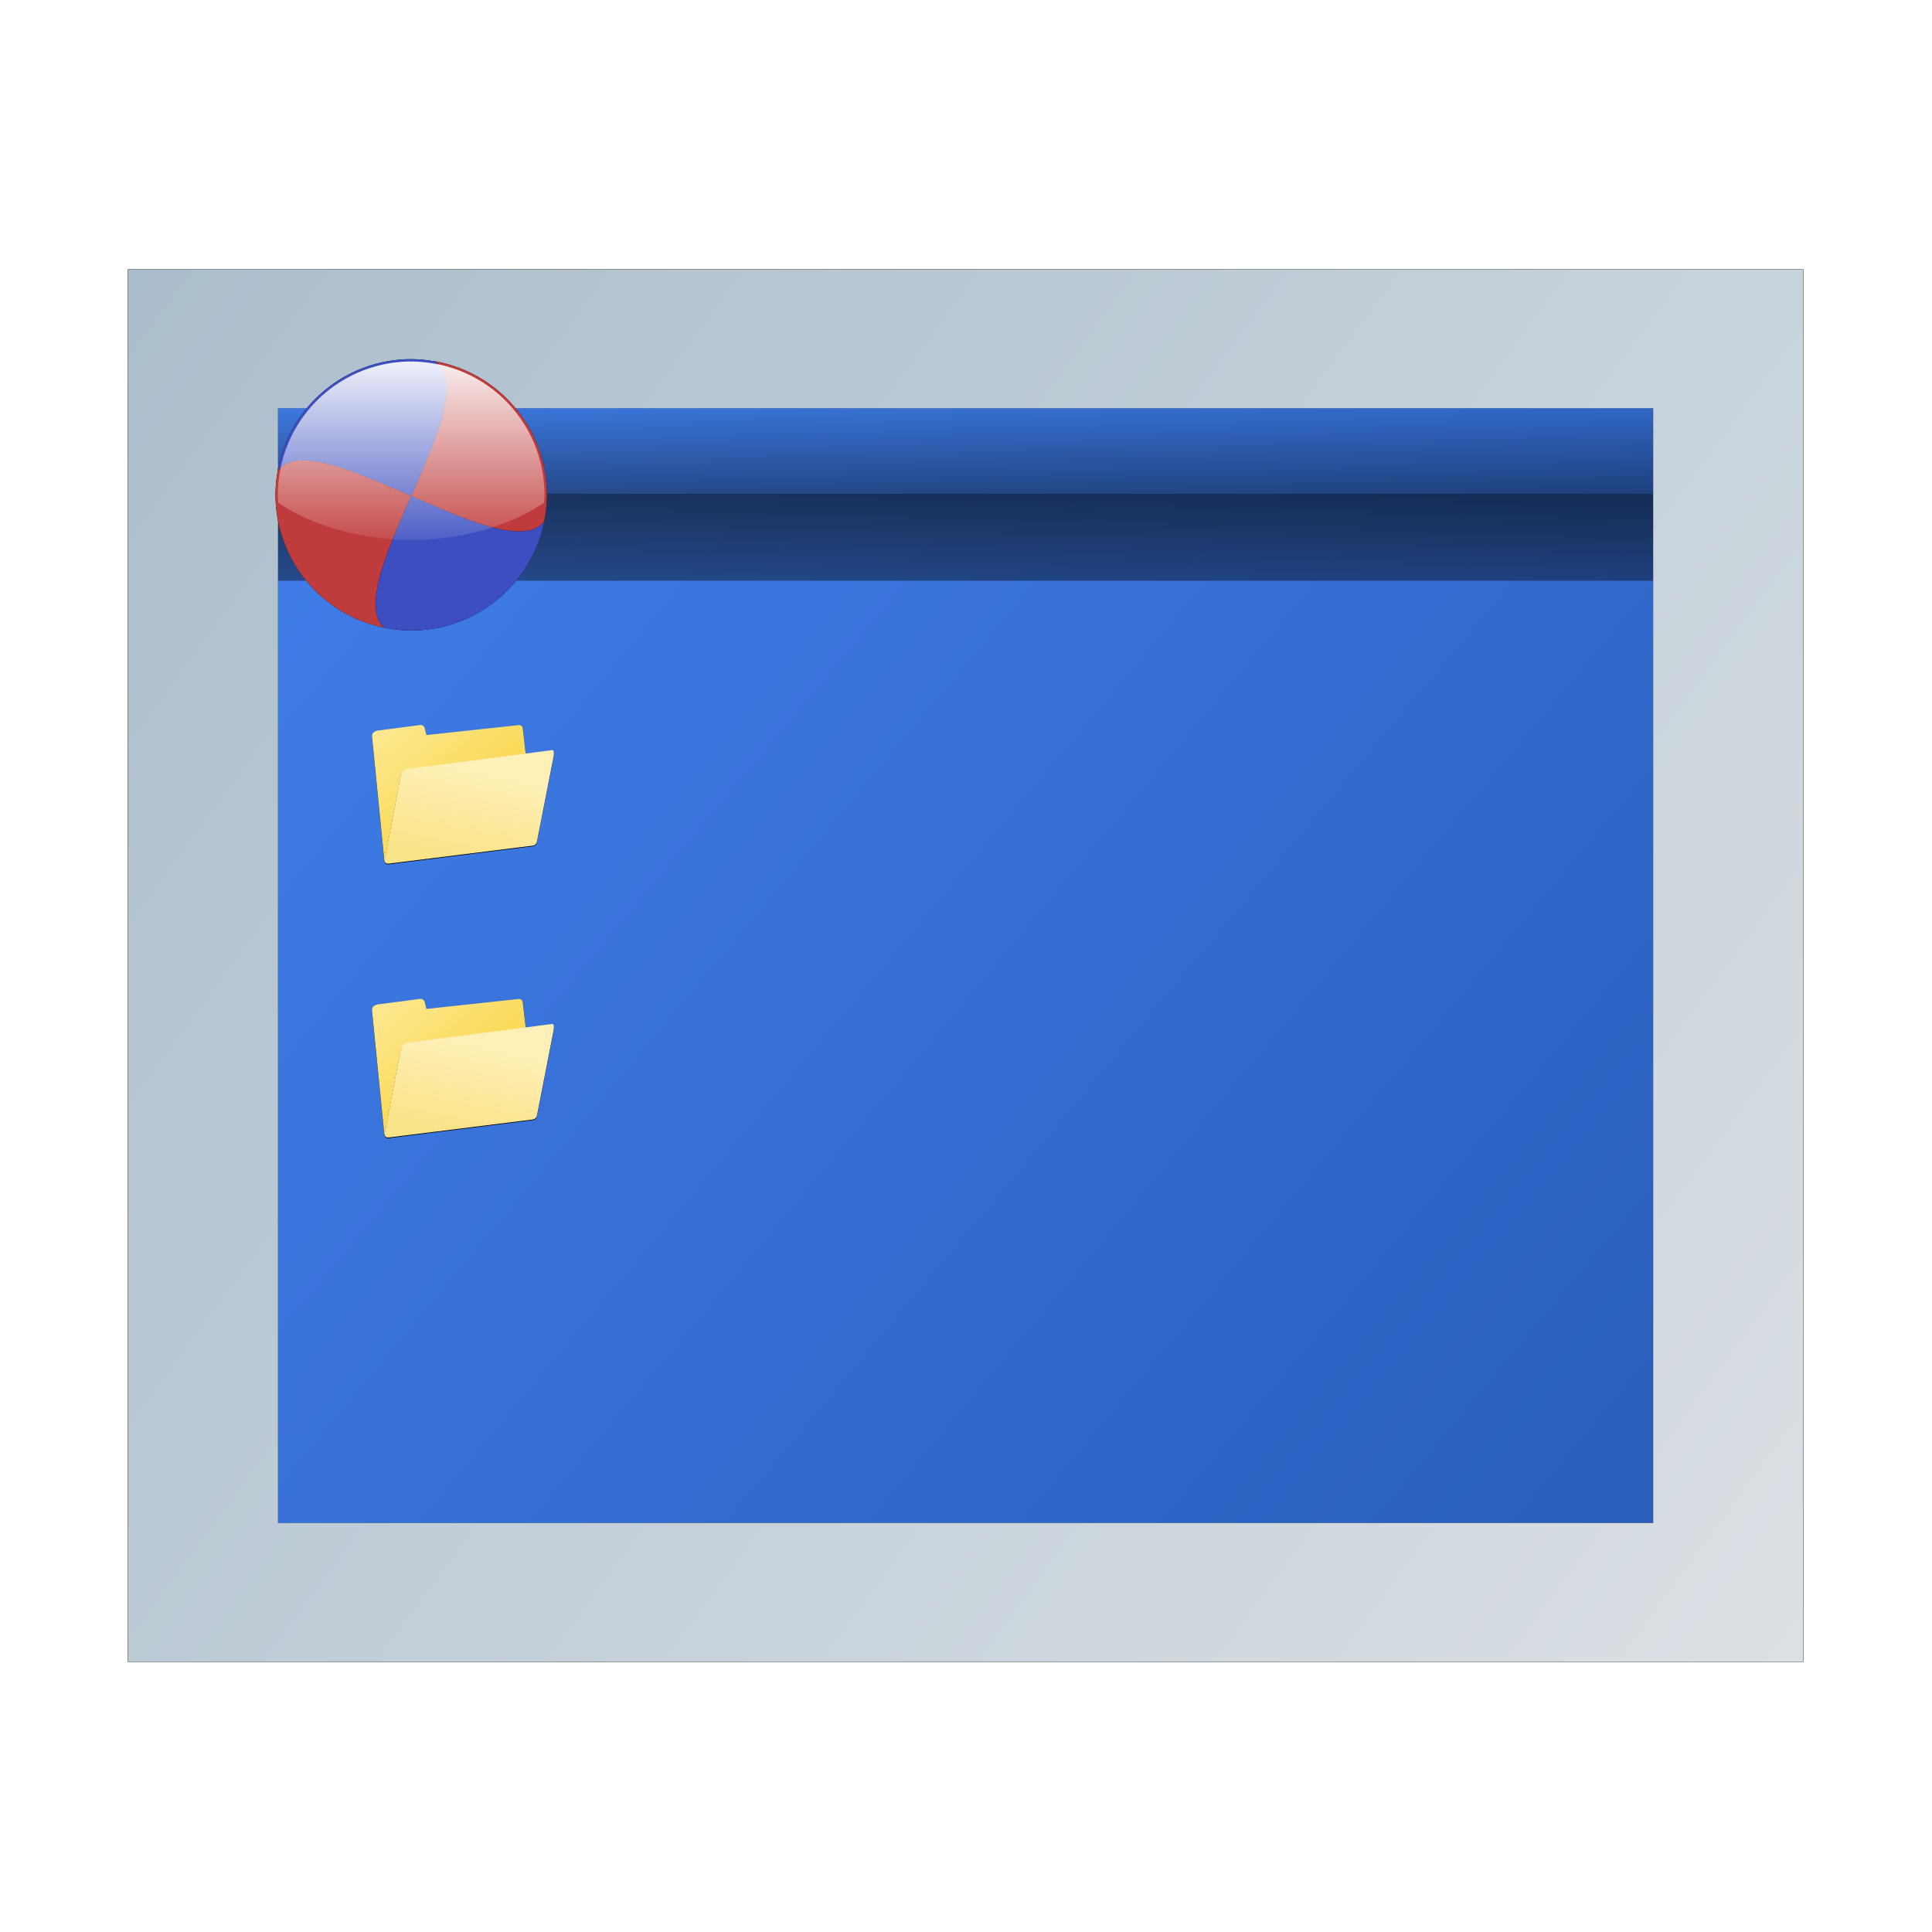 <?xml version="1.0" encoding="UTF-8" standalone="no"?>
<svg
   xmlns:dc="http://purl.org/dc/elements/1.1/"
   xmlns:cc="http://creativecommons.org/ns#"
   xmlns:rdf="http://www.w3.org/1999/02/22-rdf-syntax-ns#"
   xmlns:svg="http://www.w3.org/2000/svg"
   xmlns="http://www.w3.org/2000/svg"
   xmlns:xlink="http://www.w3.org/1999/xlink"
   height="100%"
   width="100%"
   version="1.1"
   id="svg2"
   viewBox="0,0,48,48">
  <defs
     id="defs4">
    <linearGradient
       id="linearGradient5736">
      <stop
         id="stop5738"
         offset="0"
         style="stop-color:#c3c3c3;stop-opacity:1" />
      <stop
         id="stop5740"
         offset="1"
         style="stop-color:#ffffff;stop-opacity:1;" />
    </linearGradient>
    <linearGradient
       gradientUnits="userSpaceOnUse"
       y2="8.078"
       x2="9.957"
       y1="41.77"
       x1="37.977"
       id="linearGradient5742"
       xlink:href="#linearGradient5736" />
    <linearGradient
       gradientTransform="matrix(1.234,0,0,1.234,-6.117,-240.724)"
       gradientUnits="userSpaceOnUse"
       y2="1019.047"
       x2="29.488"
       y1="1012.699"
       x1="36.402"
       id="linearGradient5796"
       xlink:href="#linearGradient5736" />
    <linearGradient
       gradientUnits="userSpaceOnUse"
       y2="1019.047"
       x2="29.488"
       y1="1012.699"
       x1="36.402"
       id="linearGradient5796-6"
       xlink:href="#linearGradient5736-8" />
    <linearGradient
       id="linearGradient5736-8">
      <stop
         id="stop5738-9"
         offset="0"
         style="stop-color:#c3c3c3;stop-opacity:1" />
      <stop
         id="stop5740-8"
         offset="1"
         style="stop-color:#ffffff;stop-opacity:1;" />
    </linearGradient>
    <filter
       height="1.264"
       y="-0.132"
       width="1.264"
       x="-0.132"
       id="filter5860">
      <feGaussianBlur
         id="feGaussianBlur5862"
         stdDeviation="0.393" />
    </filter>
    <linearGradient
       gradientUnits="userSpaceOnUse"
       y2="8.078"
       x2="9.957"
       y1="41.77"
       x1="37.977"
       id="linearGradient5742-5"
       xlink:href="#linearGradient5736-5" />
    <linearGradient
       id="linearGradient5736-5">
      <stop
         id="stop5738-8"
         offset="0"
         style="stop-color:#c3c3c3;stop-opacity:1" />
      <stop
         id="stop5740-4"
         offset="1"
         style="stop-color:#ffffff;stop-opacity:1;" />
    </linearGradient>
    <filter
       id="filter5926">
      <feGaussianBlur
         id="feGaussianBlur5928"
         stdDeviation="0.873" />
    </filter>
    <linearGradient
       gradientTransform="matrix(1.234,0,0,1.234,-6.117,998.631)"
       y2="8.078"
       x2="9.957"
       y1="41.77"
       x1="37.977"
       gradientUnits="userSpaceOnUse"
       id="linearGradient5930"
       xlink:href="#linearGradient5736" />
    <linearGradient
       id="linearGradient3765">
      <stop
         id="stop3767"
         offset="0"
         style="stop-color:#aabdcc;stop-opacity:1" />
      <stop
         id="stop3769"
         offset="1"
         style="stop-color:#dfe3e6;stop-opacity:1" />
    </linearGradient>
    <linearGradient
       y2="1036.249"
       x2="34.277"
       y1="1012.949"
       x1="3.335"
       gradientTransform="matrix(1.352,0,0,1.382,0.368,-1391.684)"
       gradientUnits="userSpaceOnUse"
       id="linearGradient4061"
       xlink:href="#linearGradient3765" />
    <linearGradient
       y2="8.889"
       x2="4.492"
       y1="29.494"
       x1="29.102"
       gradientTransform="matrix(1.27,0,0,1.27,1.867,-1.173)"
       gradientUnits="userSpaceOnUse"
       id="linearGradient4063"
       xlink:href="#linearGradient3755" />
    <linearGradient
       id="linearGradient3755">
      <stop
         id="stop3757"
         offset="0"
         style="stop-color:#1a52b7;stop-opacity:1" />
      <stop
         id="stop3759"
         offset="1"
         style="stop-color:#3477eb;stop-opacity:1" />
    </linearGradient>
    <filter
       height="1.026"
       y="-0.013"
       width="1.022"
       x="-0.011"
       id="filter5370"
       style="color-interpolation-filters:sRGB">
      <feGaussianBlur
         id="feGaussianBlur5372"
         stdDeviation="0.168" />
    </filter>
    <filter
       height="1.159"
       y="-0.079"
       width="1.132"
       x="-0.066"
       id="filter5382"
       style="color-interpolation-filters:sRGB">
      <feGaussianBlur
         id="feGaussianBlur5384"
         stdDeviation="1.008" />
    </filter>
    <linearGradient
       id="linearGradient7445">
      <stop
         id="stop7447"
         offset="0"
         style="stop-color:#000000;stop-opacity:0.392" />
      <stop
         style="stop-color:#000000;stop-opacity:0.588"
         offset="0.475"
         id="stop7953" />
      <stop
         id="stop7955"
         offset="0.475"
         style="stop-color:#000000;stop-opacity:0.392" />
      <stop
         id="stop7449"
         offset="1"
         style="stop-color:#000000;stop-opacity:0" />
    </linearGradient>
    <linearGradient
       gradientTransform="translate(-2.3672979e-6)"
       gradientUnits="userSpaceOnUse"
       y2="11.52"
       x2="24.396"
       y1="15.619"
       x1="24.396"
       id="linearGradient6032"
       xlink:href="#linearGradient7445" />
    <linearGradient
       id="linearGradient4214">
      <stop
         style="stop-color:#ffffff;stop-opacity:1;"
         offset="0"
         id="stop4216" />
      <stop
         style="stop-color:#ffffff;stop-opacity:0;"
         offset="1"
         id="stop4218" />
    </linearGradient>
    <filter
       style="color-interpolation-filters:sRGB"
       id="filter4653"
       x="-0.072"
       width="1.144"
       y="-0.072"
       height="1.144">
      <feGaussianBlur
         stdDeviation="0.892"
         id="feGaussianBlur4655" />
    </filter>
    <linearGradient
       xlink:href="#linearGradient4214"
       id="linearGradient4220"
       x1="24.584"
       y1="0.375"
       x2="24.584"
       y2="34.279"
       gradientUnits="userSpaceOnUse"
       gradientTransform="matrix(1.018,0,0,1.018,-0.433,-0.433)" />
    <linearGradient
       xlink:href="#linearGradient3823-7"
       id="linearGradient3931"
       gradientUnits="userSpaceOnUse"
       x1="19.148"
       y1="37.364"
       x2="23.021"
       y2="18.223"
       gradientTransform="matrix(0.097,0,0,0.097,10.664,17.865)" />
    <linearGradient
       id="linearGradient3823-7">
      <stop
         style="stop-color:#fae48a;stop-opacity:1"
         offset="0"
         id="stop3825-7" />
      <stop
         style="stop-color:#fff0b8;stop-opacity:1"
         offset="1"
         id="stop3827-1" />
    </linearGradient>
    <filter
       id="filter3996">
      <feGaussianBlur
         id="feGaussianBlur3998"
         stdDeviation="0.959" />
    </filter>
    <linearGradient
       gradientTransform="matrix(0.097,0,0,0.097,10.664,17.865)"
       gradientUnits="userSpaceOnUse"
       y2="6"
       x2="1.234"
       y1="27.484"
       x1="18.924"
       id="linearGradient3813"
       xlink:href="#linearGradient3807" />
    <linearGradient
       id="linearGradient3807">
      <stop
         id="stop3809"
         offset="0"
         style="stop-color:#fadb5c;stop-opacity:1" />
      <stop
         id="stop3811"
         offset="1"
         style="stop-color:#ffeb9e;stop-opacity:1" />
    </linearGradient>
    <filter
       id="filter4034">
      <feGaussianBlur
         id="feGaussianBlur4036"
         stdDeviation="1.024" />
    </filter>
    <filter
       id="filter4034-7">
      <feGaussianBlur
         id="feGaussianBlur4036-5"
         stdDeviation="1.024" />
    </filter>
    <linearGradient
       gradientTransform="matrix(0.097,0,0,0.097,10.664,23.865)"
       gradientUnits="userSpaceOnUse"
       y2="6"
       x2="1.234"
       y1="27.484"
       x1="18.924"
       id="linearGradient3813-1"
       xlink:href="#linearGradient3807" />
    <filter
       id="filter3996-5">
      <feGaussianBlur
         id="feGaussianBlur3998-5"
         stdDeviation="0.959" />
    </filter>
    <linearGradient
       xlink:href="#linearGradient3823-7"
       id="linearGradient3931-3"
       gradientUnits="userSpaceOnUse"
       x1="19.148"
       y1="37.364"
       x2="23.021"
       y2="18.223"
       gradientTransform="matrix(0.097,0,0,0.097,10.664,23.865)" />
  </defs>
  <circle
     r="0"
     cy="32.399"
     cx="1.719"
     id="path4175-83"
     style="opacity:1;fill:#000000;fill-opacity:1;fill-rule:nonzero;stroke:none;stroke-width:1;stroke-linecap:round;stroke-linejoin:round;stroke-miterlimit:4;stroke-dasharray:none;stroke-opacity:1" />
  <g
     transform="matrix(1.134,0,0,1.134,-3.226,-3.226)"
     id="g7625">
    <path
       style="fill:#000203;fill-opacity:1;fill-rule:evenodd;stroke:none;stroke-width:0.914;filter:url(#filter5382)"
       d="M 5.648,8.748 V 39.252 H 42.352 V 8.748 Z M 8.936,11.787 H 39.064 V 36.213 H 8.936 Z"
       id="rect3763-5" />
    <rect
       style="opacity:0.934;fill:url(#linearGradient4063);fill-opacity:1;fill-rule:evenodd;stroke:none;stroke-width:0.914"
       id="rect3753"
       width="30.13"
       height="24.427"
       x="8.935"
       y="11.787" />
    <path
       style="opacity:1;fill:url(#linearGradient6032);fill-opacity:1;stroke:none;stroke-width:10;stroke-linecap:butt;stroke-linejoin:miter;stroke-miterlimit:4;stroke-dasharray:none;stroke-opacity:1;paint-order:stroke markers fill"
       d="m 8.936,11.787 v 3.781 H 39.064 v -3.781 z"
       id="rect5386" />
    <path
       style="fill:#000203;fill-opacity:1;fill-rule:evenodd;stroke:none;stroke-width:0.914;filter:url(#filter5370)"
       d="M 5.648,8.748 V 39.252 H 42.352 V 8.748 Z M 8.936,11.787 H 39.064 V 36.213 H 8.936 Z"
       id="rect3763-5-2" />
    <path
       style="fill:url(#linearGradient4061);fill-opacity:1;fill-rule:evenodd;stroke:none;stroke-width:0.914"
       d="M 5.648,8.748 V 39.252 H 42.352 V 8.748 Z M 8.936,11.787 H 39.064 V 36.213 H 8.936 Z"
       id="rect3763" />
    <g
       id="g4727"
       transform="matrix(0.138,0,0,0.138,8.541,10.374)">
      <path
         transform="matrix(1.448,0,0,1.448,-10.754,-10.754)"
         id="path4201-4-4-8"
         d="M 24,9.125 A 14.875,14.875 0 0 0 9.363,21.373 c 0.003,-0.004 0.008,-0.007 0.012,-0.012 A 14.875,14.875 0 0 0 9.125,24 14.875,14.875 0 0 0 21.014,38.555 14.875,14.875 0 0 0 24,38.875 14.875,14.875 0 0 0 38.578,26.949 14.875,14.875 0 0 0 38.875,24 14.875,14.875 0 0 0 26.539,9.344 c 0.009,0.006 0.015,0.014 0.023,0.02 a 14.875,14.875 0 0 0 -2.563,-0.238 z m 2.693,0.344 c 0.132,0.097 0.263,0.194 0.371,0.309 C 26.956,9.663 26.825,9.565 26.693,9.469 Z m 0.447,0.408 c 0.079,0.092 0.152,0.189 0.217,0.291 a 14.25,14.25 0 0 0 -0.008,-0.002 C 27.285,10.066 27.218,9.968 27.141,9.877 Z M 9.838,20.9 c -0.024,0.018 -0.045,0.039 -0.068,0.059 0.023,-0.019 0.045,-0.04 0.068,-0.059 z"
         style="opacity:1;fill:#000000;fill-opacity:1;fill-rule:nonzero;stroke:none;stroke-width:0.9;stroke-linecap:round;stroke-linejoin:miter;stroke-miterlimit:4;stroke-dasharray:none;stroke-opacity:1;filter:url(#filter4653)" />
      <path
         id="path4201-4-4"
         d="M 27.677,2.777 C 32.154,5.576 28.08,14.877 24,24.181 c 8.999,3.945 17.998,7.889 21.11,4.09 A 21.54,21.54 0 0 0 45.54,24 21.54,21.54 0 0 0 27.677,2.777 Z"
         style="opacity:1;fill:#c03b3b;fill-opacity:1;fill-rule:nonzero;stroke:none;stroke-width:0.9;stroke-linecap:round;stroke-linejoin:miter;stroke-miterlimit:4;stroke-dasharray:none;stroke-opacity:1" />
      <path
         id="path4201-4-2"
         d="M 24,2.46 A 21.54,21.54 0 0 0 2.805,20.196 c 3.033,-3.978 12.116,0.004 21.201,3.988 4.065,-9.276 8.123,-18.547 3.711,-21.379 A 21.54,21.54 0 0 0 24,2.46 Z"
         style="opacity:1;fill:#3d4fc0;fill-opacity:1;fill-rule:nonzero;stroke:none;stroke-width:0.9;stroke-linecap:round;stroke-linejoin:miter;stroke-miterlimit:4;stroke-dasharray:none;stroke-opacity:1" />
      <path
         id="path4201-4-0"
         d="M 7.203,18.553 C 5.284,18.49 3.766,18.954 2.822,20.173 A 21.54,21.54 0 0 0 2.46,24 21.54,21.54 0 0 0 19.676,45.076 C 16.285,41.783 20.141,32.984 24.003,24.178 17.741,21.433 11.484,18.692 7.203,18.553 Z"
         style="opacity:1;fill:#c03b3b;fill-opacity:1;fill-rule:nonzero;stroke:none;stroke-width:0.9;stroke-linecap:round;stroke-linejoin:miter;stroke-miterlimit:4;stroke-dasharray:none;stroke-opacity:1" />
      <path
         id="path4201-4-6"
         d="m 24.003,24.178 c -3.862,8.806 -7.718,17.605 -4.327,20.898 A 21.54,21.54 0 0 0 24,45.54 21.54,21.54 0 0 0 45.11,28.271 C 41.999,32.069 33,28.122 24.003,24.178 Z"
         style="opacity:1;fill:#3d4fc0;fill-opacity:1;fill-rule:nonzero;stroke:none;stroke-width:0.9;stroke-linecap:round;stroke-linejoin:miter;stroke-miterlimit:4;stroke-dasharray:none;stroke-opacity:1" />
      <path
         style="opacity:1;fill:url(#linearGradient4220);fill-opacity:1;fill-rule:nonzero;stroke:none;stroke-width:0.9;stroke-linecap:round;stroke-linejoin:miter;stroke-miterlimit:4;stroke-dasharray:none;stroke-opacity:1"
         d="M 24,2.834 A 21.165,21.165 0 0 0 3.174,20.262 c 0.005,-0.007 0.012,-0.013 0.018,-0.02 A 21.165,21.165 0 0 0 2.834,24 21.165,21.165 0 0 0 2.898,25.268 30.54,21.165 0 0 0 17.869,30.709 30.54,21.165 0 0 0 24,31.166 30.54,21.165 0 0 0 45.102,25.264 21.165,21.165 0 0 0 45.166,24 21.165,21.165 0 0 0 27.613,3.146 c 0.014,0.008 0.026,0.019 0.039,0.027 A 21.165,21.165 0 0 0 24,2.834 Z"
         id="path4201-4-4-7" />
    </g>
    <path
       style="fill:#000000;fill-opacity:1;stroke:none;filter:url(#filter4034)"
       d="M 6.28,1042.921 3.58,1015.756 c -0.425,-1.833 1.723,-1.839 1.723,-1.839 l 8.984,-1.172 c 1.067,-0.216 1.241,0.961 1.241,0.961 l 0.322,1.285 20.898,-2.246 c 0.878,-0.023 0.89,1.001 0.89,1.001 l 2.821,24.487 c 0.488,1.367 -2.051,1.367 -2.051,1.367 l -31.055,4.395 c -1.051,0.132 -1.074,-1.074 -1.074,-1.074 z"
       id="path3803-5"
       transform="matrix(0.097,0,0,0.097,10.652,-79.491)" />
    <path
       style="fill:url(#linearGradient3813);fill-opacity:1;stroke:none;stroke-width:0.093"
       d="m 11.261,21.658 -0.262,-2.635 c -0.041,-0.178 0.167,-0.178 0.167,-0.178 l 0.871,-0.114 c 0.103,-0.021 0.12,0.093 0.12,0.093 l 0.031,0.125 2.027,-0.218 c 0.085,-0.002 0.086,0.097 0.086,0.097 l 0.274,2.375 c 0.047,0.133 -0.199,0.133 -0.199,0.133 l -3.012,0.426 c -0.102,0.013 -0.104,-0.104 -0.104,-0.104 z"
       id="path3803" />
    <path
       style="fill:#000000;fill-opacity:1;stroke:none;filter:url(#filter3996)"
       d="m 6.475,1042.726 3.516,-18.457 c 0.293,-1.683 1.758,-1.66 1.758,-1.66 l 32.324,-4.199 c 0.965,-0.293 0.391,1.953 0.391,1.953 l -3.613,18.457 c -0.138,1.206 -1.172,1.172 -1.172,1.172 l -32.031,4.004 c -1.746,0.322 -1.172,-1.27 -1.172,-1.27 z"
       id="path3805"
       transform="matrix(0.097,0,0,0.097,10.652,-79.491)" />
    <path
       style="fill:url(#linearGradient3931);fill-opacity:1;stroke:none;stroke-width:0.093"
       d="m 11.28,21.639 0.341,-1.79 c 0.028,-0.163 0.17,-0.161 0.17,-0.161 l 3.135,-0.407 c 0.094,-0.028 0.038,0.189 0.038,0.189 l -0.35,1.79 c -0.013,0.117 -0.114,0.114 -0.114,0.114 l -3.107,0.388 c -0.169,0.031 -0.114,-0.123 -0.114,-0.123 z"
       id="path3805-2" />
    <path
       style="fill:#000000;fill-opacity:1;stroke:none;filter:url(#filter4034-7)"
       d="M 6.28,1042.921 3.58,1015.756 c -0.425,-1.833 1.723,-1.839 1.723,-1.839 l 8.984,-1.172 c 1.067,-0.216 1.241,0.961 1.241,0.961 l 0.322,1.285 20.898,-2.246 c 0.878,-0.023 0.89,1.001 0.89,1.001 l 2.821,24.487 c 0.488,1.367 -2.051,1.367 -2.051,1.367 l -31.055,4.395 c -1.051,0.132 -1.074,-1.074 -1.074,-1.074 z"
       id="path3803-5-7"
       transform="matrix(0.097,0,0,0.097,10.652,-73.491)" />
    <path
       style="fill:url(#linearGradient3813-1);fill-opacity:1;stroke:none;stroke-width:0.093"
       d="m 11.261,27.658 -0.262,-2.635 c -0.041,-0.178 0.167,-0.178 0.167,-0.178 l 0.871,-0.114 c 0.103,-0.021 0.12,0.093 0.12,0.093 l 0.031,0.125 2.027,-0.218 c 0.085,-0.002 0.086,0.097 0.086,0.097 l 0.274,2.375 c 0.047,0.133 -0.199,0.133 -0.199,0.133 l -3.012,0.426 c -0.102,0.013 -0.104,-0.104 -0.104,-0.104 z"
       id="path3803-7" />
    <path
       style="fill:#000000;fill-opacity:1;stroke:none;filter:url(#filter3996-5)"
       d="m 6.475,1042.726 3.516,-18.457 c 0.293,-1.683 1.758,-1.66 1.758,-1.66 l 32.324,-4.199 c 0.965,-0.293 0.391,1.953 0.391,1.953 l -3.613,18.457 c -0.138,1.206 -1.172,1.172 -1.172,1.172 l -32.031,4.004 c -1.746,0.322 -1.172,-1.27 -1.172,-1.27 z"
       id="path3805-0"
       transform="matrix(0.097,0,0,0.097,10.652,-73.491)" />
    <path
       style="fill:url(#linearGradient3931-3);fill-opacity:1;stroke:none;stroke-width:0.093"
       d="m 11.28,27.639 0.341,-1.79 c 0.028,-0.163 0.17,-0.161 0.17,-0.161 l 3.135,-0.407 c 0.094,-0.028 0.038,0.189 0.038,0.189 l -0.35,1.79 c -0.013,0.117 -0.114,0.114 -0.114,0.114 l -3.107,0.388 c -0.169,0.031 -0.114,-0.123 -0.114,-0.123 z"
       id="path3805-2-5" />
  </g>
</svg>
